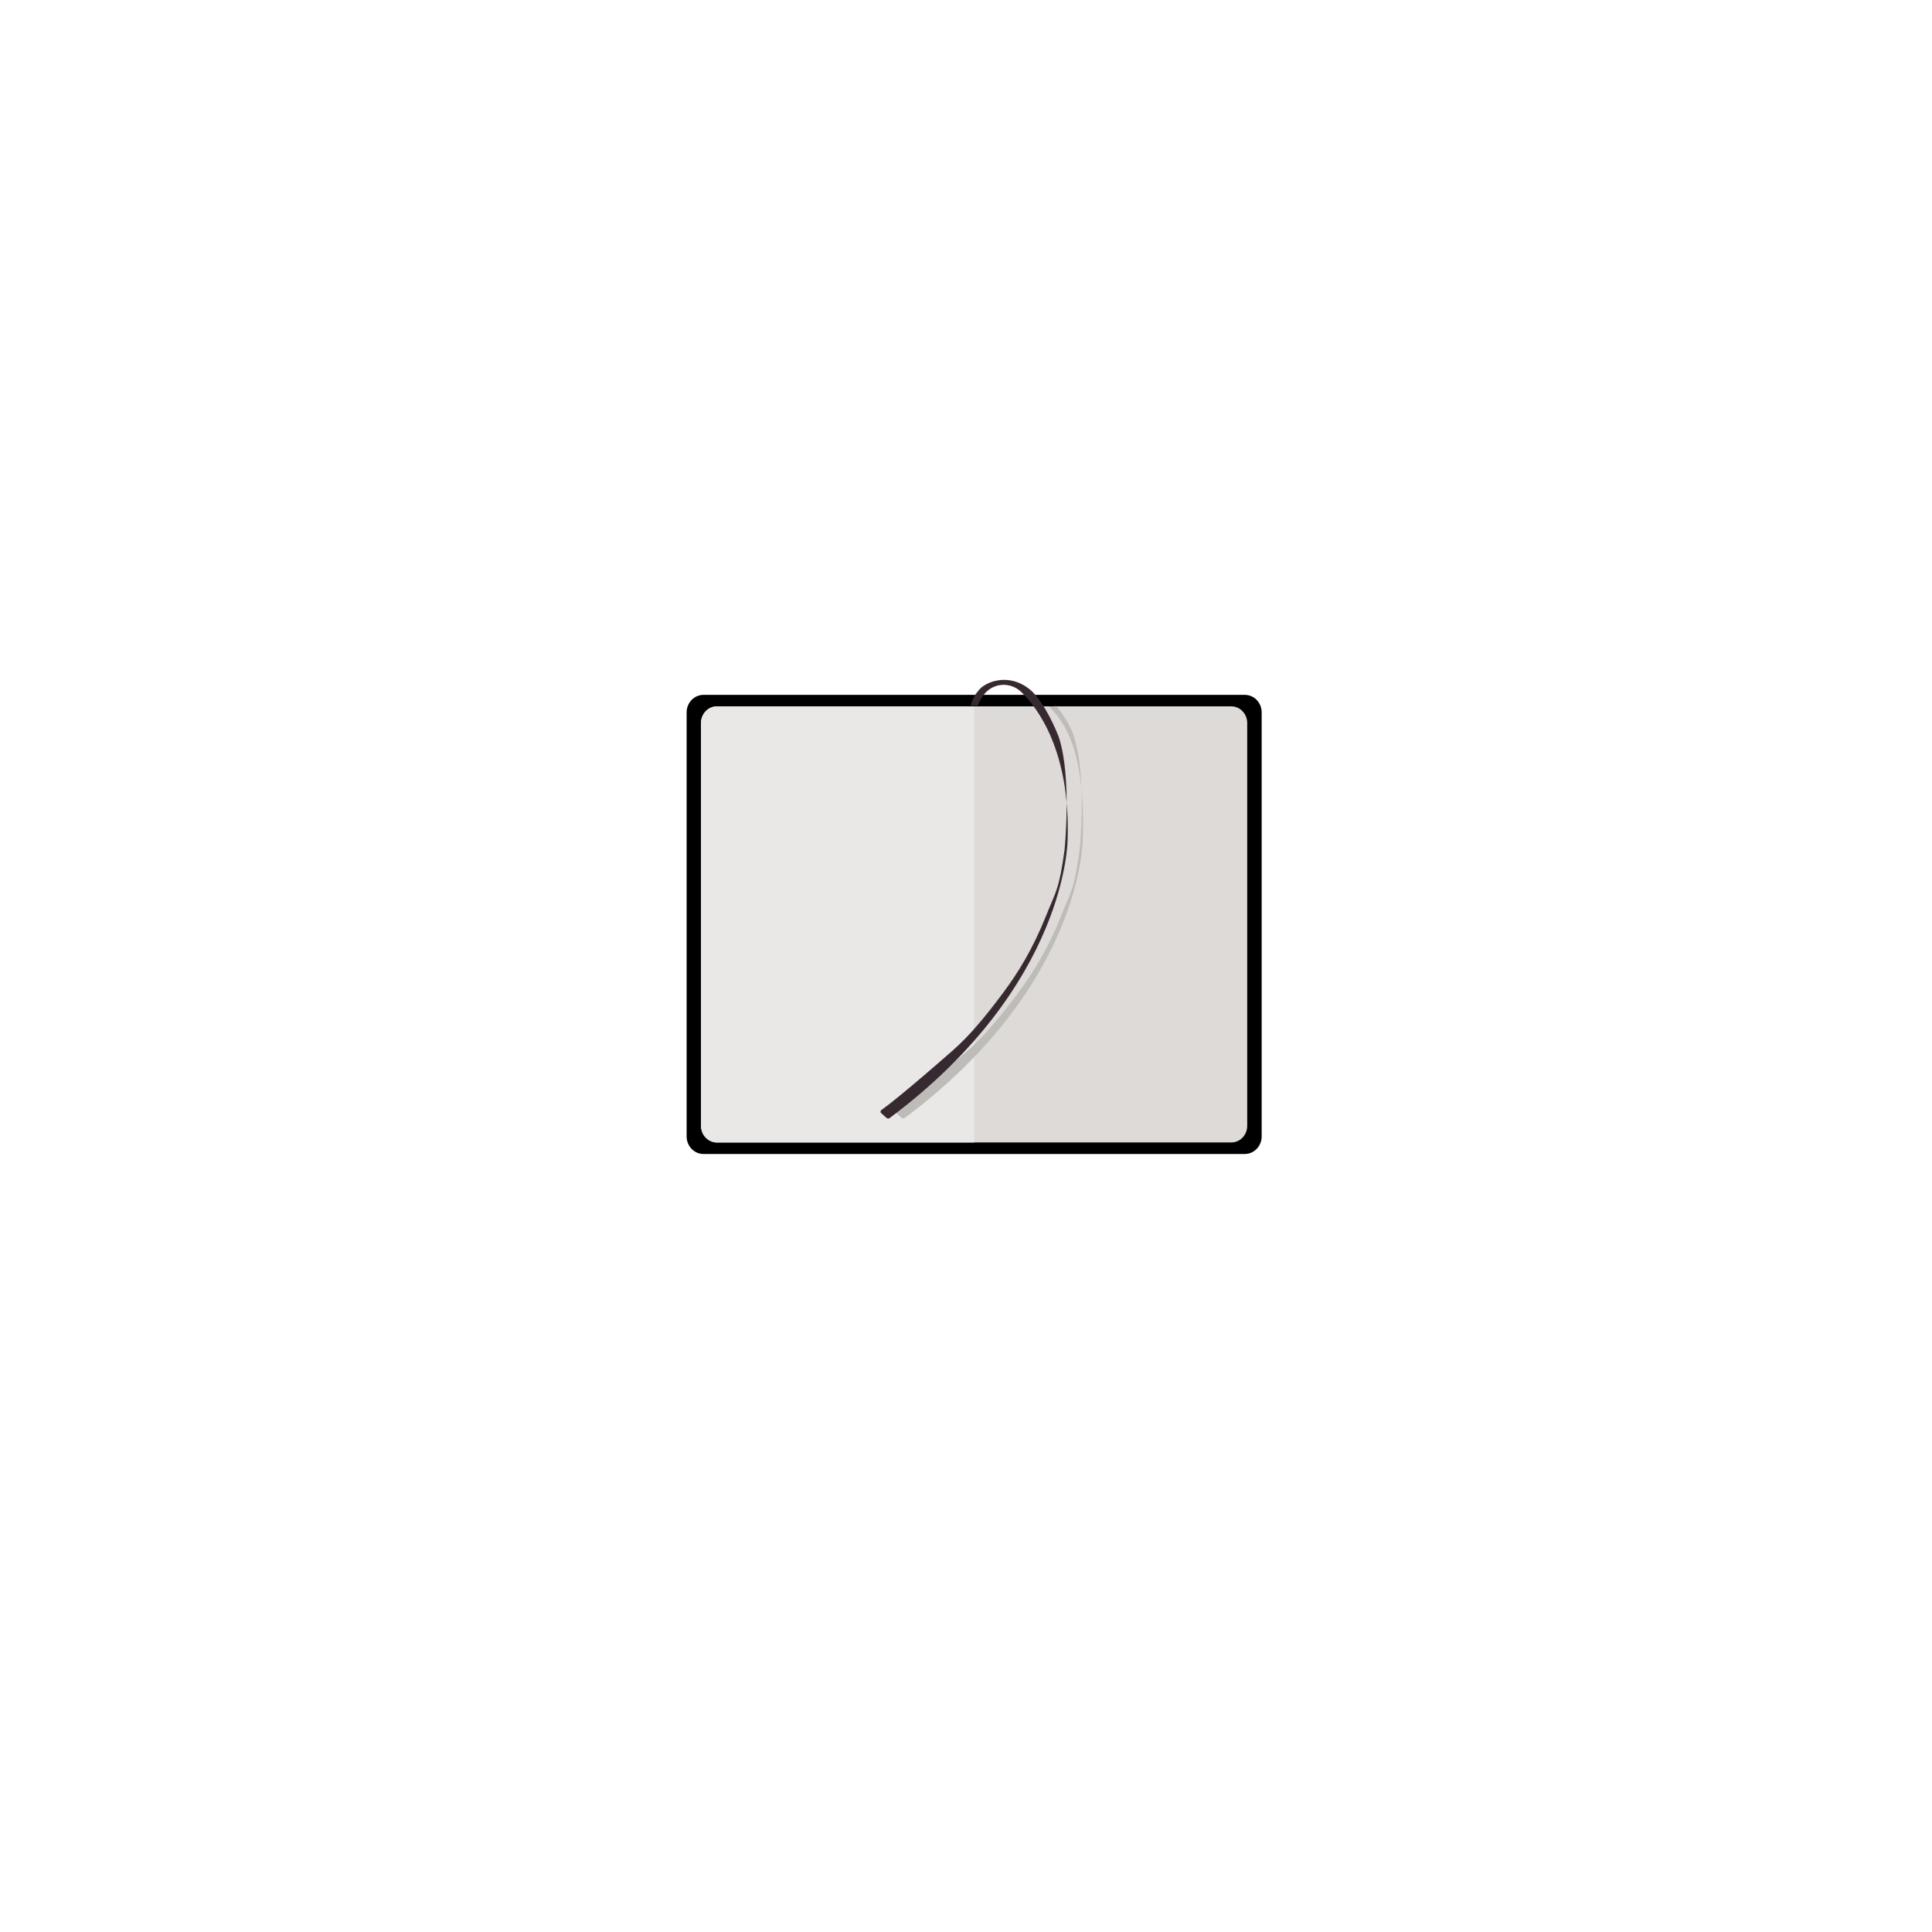 <?xml version="1.0" encoding="utf-8"?>
<!-- Generator: Adobe Illustrator 17.1.0, SVG Export Plug-In . SVG Version: 6.00 Build 0)  -->
<!DOCTYPE svg PUBLIC "-//W3C//DTD SVG 1.1//EN" "http://www.w3.org/Graphics/SVG/1.1/DTD/svg11.dtd">
<svg version="1.1" id="Layer_2" xmlns="http://www.w3.org/2000/svg" xmlns:xlink="http://www.w3.org/1999/xlink" x="0px" y="0px"
	 viewBox="0 0 5000 5000" enable-background="new 0 0 5000 5000" xml:space="preserve">
<path d="M3221.6,2986.5h-1401c-24.1,0-43.6-20.3-43.6-45.4V1843.7c0-25.1,19.5-45.4,43.6-45.4h1401c24.1,0,43.6,20.3,43.6,45.4V2941
	C3265.2,2966.1,3245.6,2986.5,3221.6,2986.5z"/>
<path fill="#DDDAD7" d="M3186.5,2956.7H1855.6c-22.9,0-41.4-19.3-41.4-43.2V1871.2c0-23.8,18.5-43.2,41.4-43.2h1330.8
	c22.9,0,41.4,19.3,41.4,43.2v1042.4C3227.9,2937.4,3209.4,2956.7,3186.5,2956.7z"/>
<g>
	<path fill="#E9E8E7" d="M1855.6,1828c-22.9,0-41.4,19.3-41.4,43.2v1042.4c0,23.8,18.5,43.2,41.4,43.2h665.4V1828H1855.6z"/>
</g>
<rect x="2521.1" y="1828" fill="#828282" width="0" height="1128.7"/>
<path fill="#BEBCB9" d="M2714.4,1828c41.9,40.9,95,115.9,87.7,344.7c0,0,0.4,376.4-460.6,720.6c-2.5,1.8-5.8,1.7-8.1-0.4l-13.8-12.3
	c-2.4-2.2-2.2-6.1,0.4-8c14.3-10.1,61.2-45.7,185.2-154.6c41.3-36.3,80.7-82.5,130.7-149.8c38.5-51.9,75.8-112,109.8-196.9
	c26.4-66.1,34.5-69,48.4-171.7c0,0,19.4-186.8-14.5-291.2c0,0-3.4-26.6-44.9-80.5c0,0-1.3-0.8-6.9,0S2714.4,1828,2714.4,1828z"/>
<path fill="#372930" d="M2512.8,1826.1h17.8c0,0,5-15.8,17.5-30.6c24.6-29.4,68.2-30.8,95.5-4.1c41.9,40.9,126.7,152.6,119.4,381.5
	c0,0,0.4,376.4-460.6,720.6c-2.5,1.8-5.8,1.7-8.1-0.4l-13.8-12.3c-2.4-2.2-2.2-6.1,0.4-8c14.3-10.1,61.2-45.7,185.2-154.6
	c41.3-36.3,80.7-82.5,130.7-149.8c38.5-51.9,75.8-112,109.8-196.9c26.4-66.1,34.5-69,48.4-171.7c0,0,19.4-186.8-14.5-291.2
	c0,0-23.2-64.2-60-108.9c-23.9-29.1-60.3-44.6-96.7-39.1c-13.5,2-27.9,7-41.8,16.8C2541.8,1777.3,2517.6,1797.5,2512.8,1826.1z"/>
</svg>
